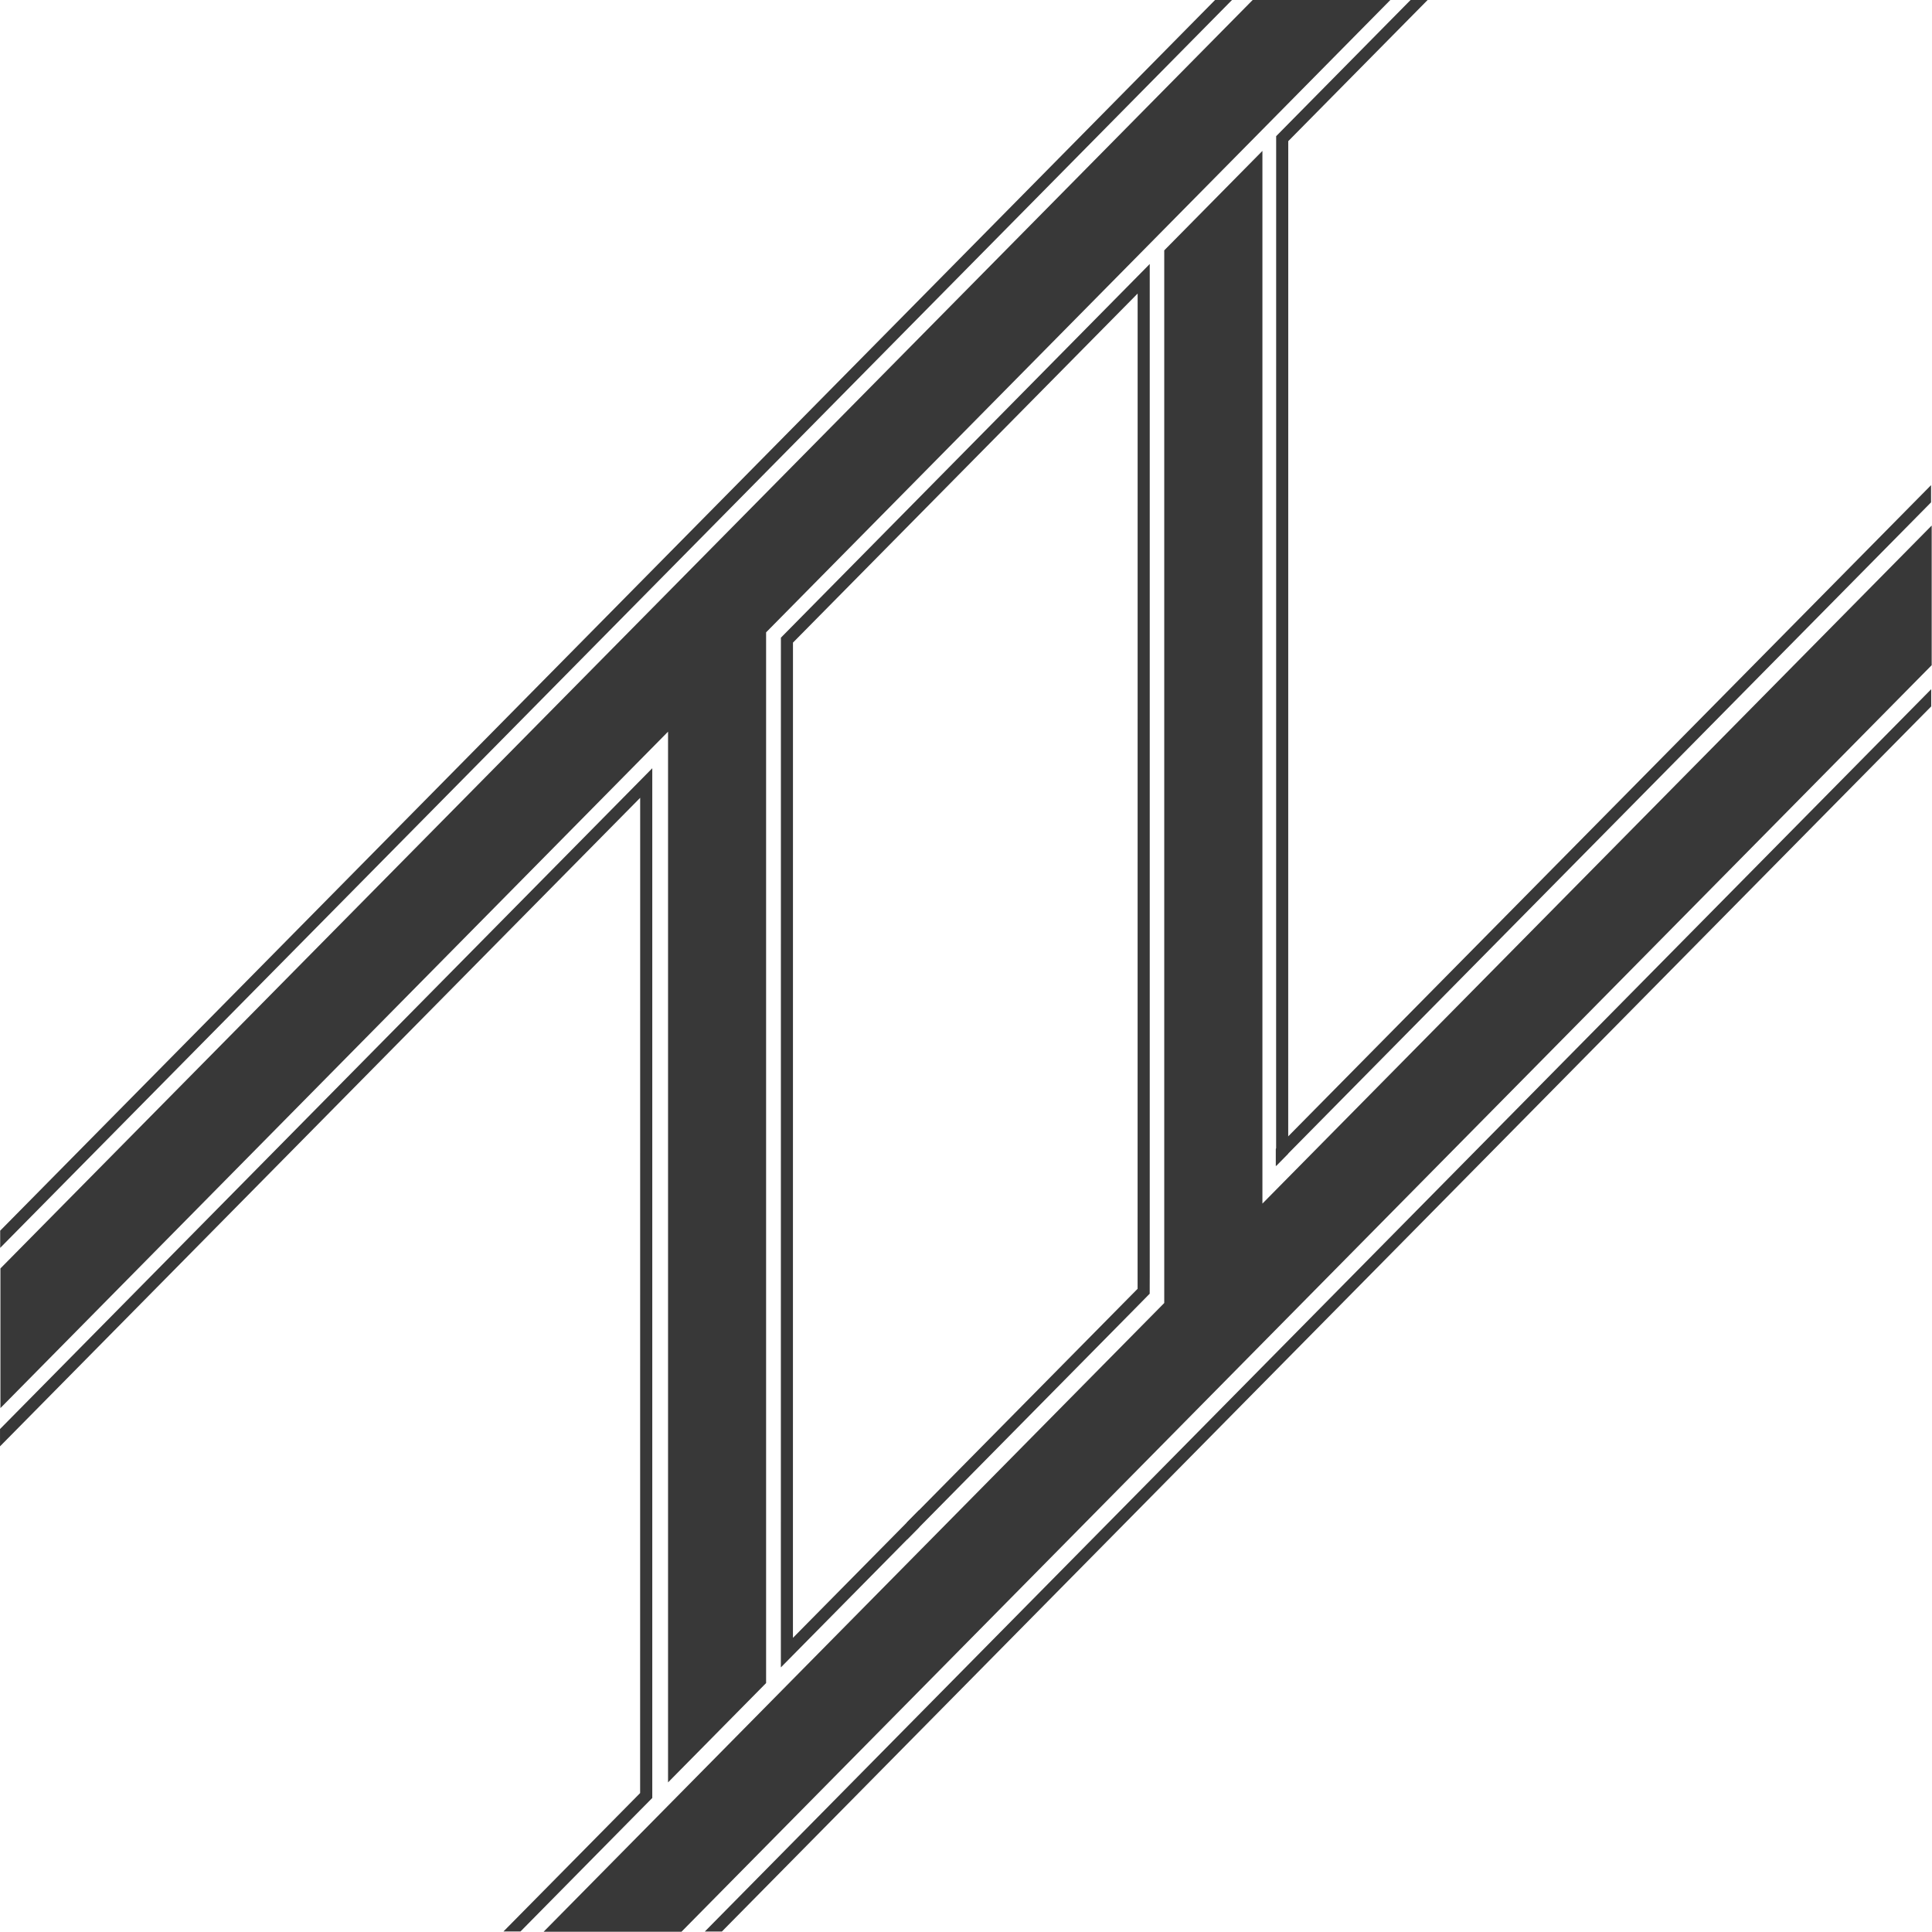 <!-- Created with Inkscape (http://www.inkscape.org/) -->
<svg xmlns:rdf="http://www.w3.org/1999/02/22-rdf-syntax-ns#" xmlns="http://www.w3.org/2000/svg" version="1.1" xmlns:cc="http://creativecommons.org/ns#" xmlns:dc="http://purl.org/dc/elements/1.1/" viewBox="0 0 1407 1407">
	<g transform="translate(-796.688,1150.95)" fill="#383838">
		<path d="m1709-1151-912,923.8,0,101.7,486.2-492.6,0,663.5,0,101.7,71.41-72.34,0-101.7,0-663.5,454.7-460.6-100.3,0z"/>
		<path d="m1716-1041-71.44,72.38,0,101.6,0,665-452,457.9,100.4,0,910.5-922.4,0-101.7-487.4,493.8,0-664.9,0-101.7z"/>
		<path d="m1694-1151-12.38,0-884.8,896.3,0,12.53,897.2-908.9z"/>
		<path d="m1310,255.7,12.41,0,880.7-892.2,0-12.53-893.1,904.7z"/>
		<path d="m796.7-110.2,0,12.56,466.2-472.3-0.031,724.8-99.53,100.8,12.41,0,87.12-88.28,8.844-8.937,0-12.56,0-724.8,0-12.56-8.812,8.937-466.2,472.3z"/>
		<path d="m1634-958.7-8.813,8.938-259.8,263.2,0,0.25,0,12.31-0.031,737.3,0.031-0.031,0,0.062,259.8-263.2,8.781-8.938,0.031-12.53,0-724.8,0-12.56zm-8.813,21.5-0.031,724.8,0,0.031-251,254.2,0.031-724.8,251-254.2z"/>
		<path d="m1824-1151-89.12,90.28-8.813,8.938,0,12.53-0.031,724.8,0,12.56,8.812-8.937,0-12.53,0.031-724.8,101.5-102.8-12.41,0z"/>
		<path d="m2203,1150-477.2,483.4,0,12.53,477.2-483.4,0-12.53z" transform="translate(0,-1947.638)"/>
		<path d="m1466,1909,0-12.56-8.812,8.906,0,12.56,8.812-8.906z" transform="translate(0,-1947.638)"/>
	</g>
</svg>
